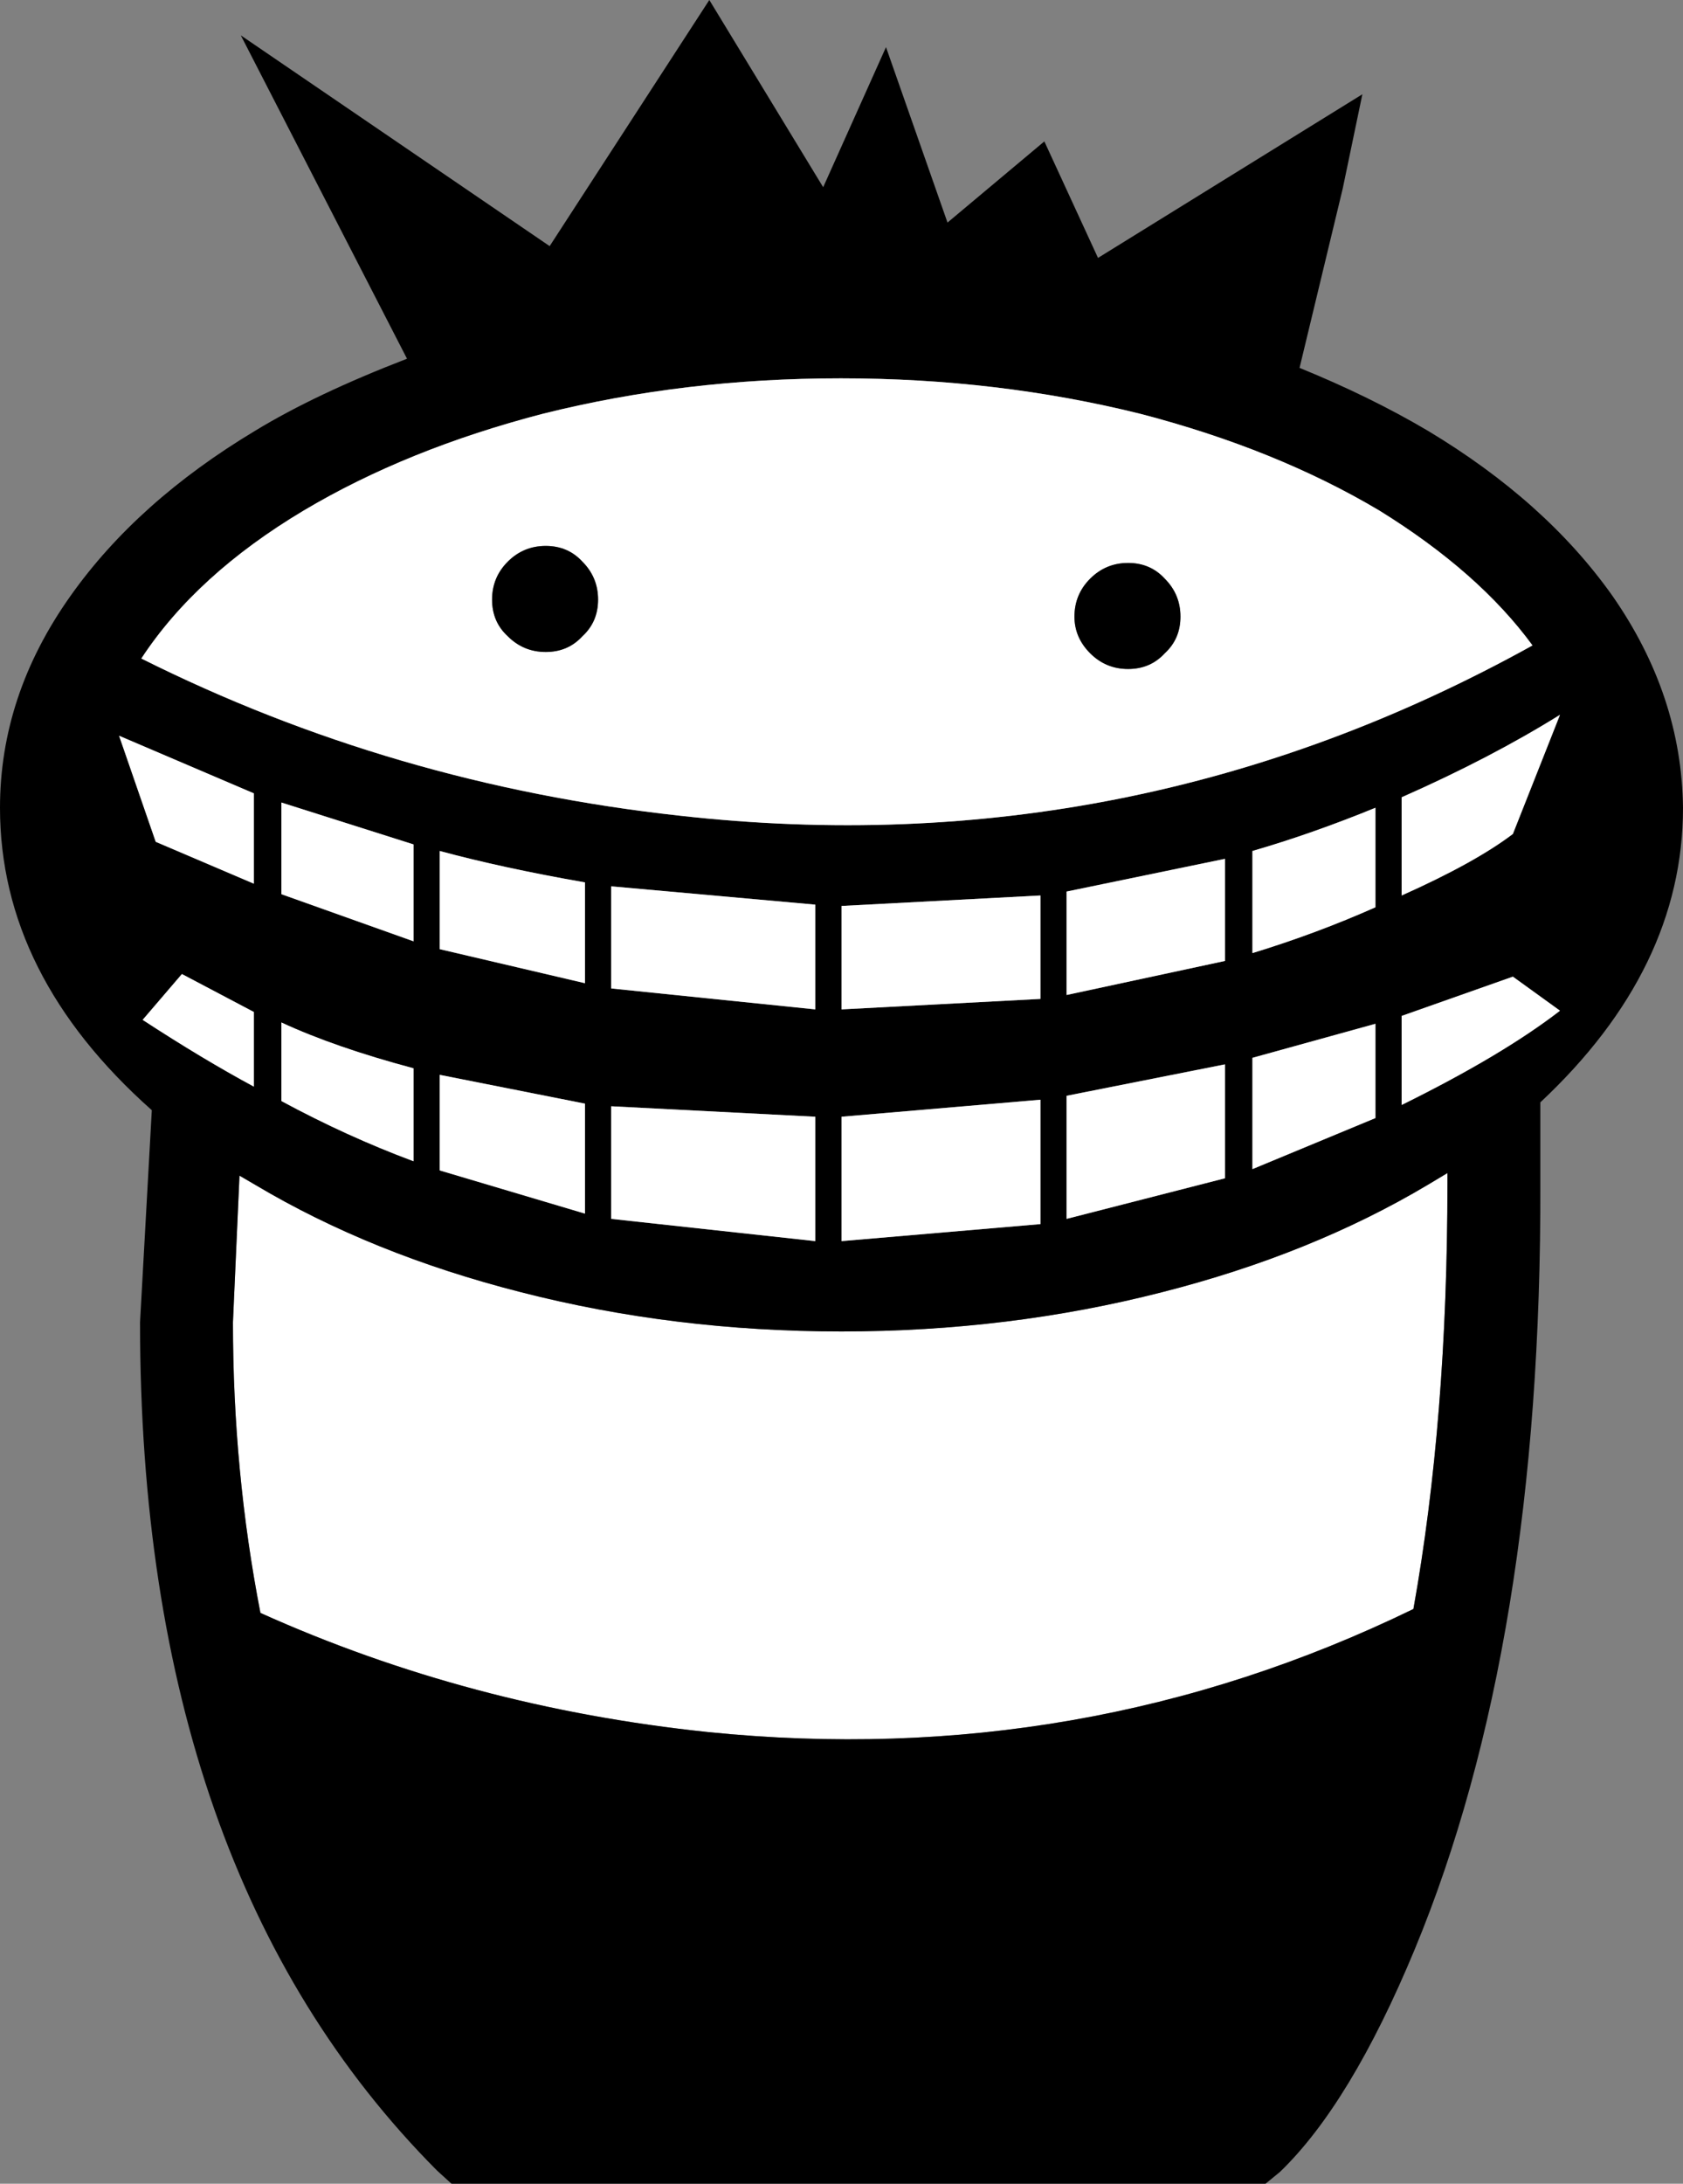 <?xml version="1.0" encoding="UTF-8" standalone="no"?>
<svg xmlns:xlink="http://www.w3.org/1999/xlink" height="83.4px" width="64.3px" xmlns="http://www.w3.org/2000/svg">
  <rect width="100%" height="100%" fill="#808080" stroke="none"/>
  <g transform="matrix(1.0, 0.0, 0.0, 1.0, 32.15, 41.7)">
    <path d="M0.0 9.15 Q6.4 9.15 12.25 7.65 17.95 6.2 22.4 3.55 L23.15 3.1 23.15 3.5 Q23.15 12.5 21.85 19.75 9.2 25.9 -5.1 24.45 -14.2 23.5 -22.2 19.9 -23.25 14.5 -23.25 8.8 L-23.0 3.2 -22.4 3.55 Q-17.95 6.2 -12.25 7.65 -6.4 9.15 0.0 9.15" fill="#ffffff" fill-rule="evenodd" stroke="none"/>
    <path d="M20.4 1.0 L20.4 -2.6 15.7 -1.3 15.7 2.95 20.4 1.0 M20.4 -7.05 L20.4 -10.85 Q17.95 -9.85 15.7 -9.2 L15.7 -5.3 Q18.15 -6.05 20.4 -7.05 M27.45 -3.1 L25.65 -4.4 21.4 -2.9 21.4 0.5 Q25.25 -1.4 27.45 -3.1 M27.45 -14.4 Q24.8 -12.75 21.4 -11.25 L21.4 -7.5 Q24.2 -8.75 25.65 -9.85 L27.45 -14.4 M7.6 5.05 L7.6 0.3 0.0 0.95 0.0 5.7 7.6 5.05 M8.6 0.15 L8.6 4.85 14.65 3.3 14.65 -1.05 8.6 0.15 M8.6 -7.65 L8.6 -3.7 14.65 -5.0 14.65 -8.9 8.6 -7.65 M7.6 -3.55 L7.6 -7.5 0.0 -7.1 0.0 -3.15 7.6 -3.55 M-8.8 0.55 L-8.8 4.85 -1.0 5.7 -1.0 0.95 -8.8 0.55 M-22.4 3.55 L-23.0 3.2 -23.25 8.8 Q-23.25 14.5 -22.2 19.9 -14.2 23.5 -5.1 24.45 9.2 25.9 21.85 19.75 23.15 12.5 23.15 3.5 L23.15 3.1 22.4 3.55 Q17.95 6.2 12.25 7.65 6.4 9.15 0.0 9.15 -6.4 9.15 -12.25 7.65 -17.95 6.2 -22.4 3.55 M-21.4 -2.65 L-21.4 0.35 Q-18.9 1.7 -16.35 2.65 L-16.35 -0.9 Q-19.35 -1.7 -21.4 -2.65 M-26.2 -9.55 L-22.45 -7.95 -22.45 -11.4 -27.6 -13.6 -26.2 -9.55 M-25.2 -4.5 L-26.7 -2.75 Q-24.4 -1.25 -22.45 -0.2 L-22.45 -3.05 -25.2 -4.5 M-8.8 -7.85 L-8.8 -3.95 -1.0 -3.15 -1.0 -7.15 -8.8 -7.85 M-9.8 0.45 L-15.35 -0.65 -15.35 3.0 -9.8 4.65 -9.8 0.45 M-15.35 -9.2 L-15.35 -5.45 -9.8 -4.15 -9.8 -8.0 Q-12.95 -8.55 -15.35 -9.2 M-16.35 -5.75 L-16.35 -9.45 -21.4 -11.05 -21.4 -7.55 -16.35 -5.75 M-22.4 -25.25 Q-20.1 -26.65 -16.6 -28.0 L-22.95 -40.35 -11.15 -32.3 -5.05 -41.7 -0.7 -34.55 1.7 -39.9 4.05 -33.2 7.75 -36.3 9.8 -31.85 19.9 -38.1 19.15 -34.5 17.5 -27.65 Q20.2 -26.55 22.4 -25.25 26.9 -22.55 29.45 -18.95 32.1 -15.15 32.15 -10.85 32.15 -4.7 26.7 0.4 L26.7 3.5 Q26.75 21.05 21.9 32.75 19.45 38.65 16.75 41.25 L16.2 41.7 -14.9 41.7 -15.45 41.2 Q-26.8 29.8 -26.8 8.8 L-26.35 0.7 Q-32.15 -4.45 -32.15 -10.85 -32.15 -15.15 -29.45 -18.95 -26.9 -22.55 -22.4 -25.25 M0.0 -27.25 L-0.05 -27.25 Q-6.0 -27.25 -11.4 -25.9 -16.6 -24.55 -20.55 -22.2 -24.65 -19.75 -26.75 -16.55 -17.15 -11.75 -6.2 -10.55 11.15 -8.6 26.4 -17.05 24.35 -19.85 20.55 -22.2 16.6 -24.55 11.4 -25.9 5.95 -27.25 0.0 -27.25" fill="#000000" fill-rule="evenodd" stroke="none"/>
    <path d="M-12.75 -20.25 Q-13.35 -19.65 -13.35 -18.8 -13.35 -17.95 -12.75 -17.4 -12.15 -16.8 -11.3 -16.8 -10.45 -16.8 -9.9 -17.4 -9.3 -17.95 -9.3 -18.8 -9.3 -19.65 -9.9 -20.25 -10.45 -20.85 -11.3 -20.85 -12.15 -20.85 -12.75 -20.25 M-0.05 -27.25 L0.0 -27.25 Q5.95 -27.25 11.4 -25.9 16.6 -24.55 20.55 -22.2 24.35 -19.85 26.4 -17.05 11.15 -8.6 -6.2 -10.55 -17.15 -11.75 -26.75 -16.55 -24.65 -19.75 -20.55 -22.2 -16.6 -24.55 -11.4 -25.9 -6.0 -27.25 -0.05 -27.25 M12.35 -19.6 Q11.8 -20.2 10.95 -20.2 10.1 -20.2 9.5 -19.6 8.9 -19.0 8.9 -18.15 8.9 -17.35 9.5 -16.75 10.1 -16.15 10.95 -16.15 11.8 -16.15 12.35 -16.75 12.95 -17.3 12.95 -18.15 12.95 -19.0 12.35 -19.6" fill="#ffffff" fill-rule="evenodd" stroke="none"/>
    <path d="M8.6 -3.7 L8.6 -7.65 14.65 -8.9 14.65 -5.0 8.6 -3.7" fill="#ffffff" fill-rule="evenodd" stroke="none"/>
    <path d="M-8.8 -3.95 L-8.8 -7.85 -1.0 -7.15 -1.0 -3.15 -8.8 -3.95" fill="#ffffff" fill-rule="evenodd" stroke="none"/>
    <path d="M0.0 -7.1 L7.6 -7.5 7.6 -3.55 0.0 -3.15 0.0 -7.1" fill="#ffffff" fill-rule="evenodd" stroke="none"/>
    <path d="M15.7 -5.3 L15.7 -9.2 Q17.95 -9.85 20.4 -10.85 L20.4 -7.05 Q18.15 -6.05 15.7 -5.3" fill="#ffffff" fill-rule="evenodd" stroke="none"/>
    <path d="M-15.35 -5.45 L-15.35 -9.2 Q-12.95 -8.55 -9.8 -8.0 L-9.8 -4.15 -15.35 -5.45" fill="#ffffff" fill-rule="evenodd" stroke="none"/>
    <path d="M-21.4 -7.55 L-21.4 -11.05 -16.35 -9.45 -16.35 -5.75 -21.4 -7.55" fill="#ffffff" fill-rule="evenodd" stroke="none"/>
    <path d="M21.4 -7.5 L21.4 -11.25 Q24.8 -12.75 27.45 -14.4 L25.65 -9.85 Q24.2 -8.75 21.4 -7.5" fill="#ffffff" fill-rule="evenodd" stroke="none"/>
    <path d="M-22.45 -11.4 L-22.45 -7.95 -26.2 -9.55 -27.6 -13.6 -22.45 -11.4" fill="#ffffff" fill-rule="evenodd" stroke="none"/>
    <path d="M27.45 -3.1 Q25.25 -1.4 21.4 0.5 L21.4 -2.9 25.65 -4.4 27.45 -3.1" fill="#ffffff" fill-rule="evenodd" stroke="none"/>
    <path d="M-15.35 3.0 L-15.35 -0.65 -9.8 0.45 -9.8 4.65 -15.35 3.0" fill="#ffffff" fill-rule="evenodd" stroke="none"/>
    <path d="M15.7 2.95 L15.7 -1.3 20.4 -2.6 20.4 1.0 15.7 2.95" fill="#ffffff" fill-rule="evenodd" stroke="none"/>
    <path d="M0.0 5.7 L0.0 0.95 7.6 0.3 7.6 5.05 0.0 5.7" fill="#ffffff" fill-rule="evenodd" stroke="none"/>
    <path d="M-8.8 0.55 L-1.0 0.95 -1.0 5.7 -8.8 4.85 -8.8 0.55" fill="#ffffff" fill-rule="evenodd" stroke="none"/>
    <path d="M-22.45 -0.2 Q-24.4 -1.25 -26.7 -2.75 L-25.2 -4.5 -22.45 -3.05 -22.45 -0.2" fill="#ffffff" fill-rule="evenodd" stroke="none"/>
    <path d="M-21.4 0.35 L-21.4 -2.65 Q-19.35 -1.7 -16.35 -0.9 L-16.35 2.65 Q-18.9 1.7 -21.4 0.35" fill="#ffffff" fill-rule="evenodd" stroke="none"/>
    <path d="M8.6 4.85 L8.6 0.15 14.65 -1.05 14.65 3.3 8.6 4.85" fill="#ffffff" fill-rule="evenodd" stroke="none"/>
    <path d="M-11.3 -20.85 Q-10.45 -20.85 -9.9 -20.25 -9.3 -19.65 -9.3 -18.8 -9.3 -17.95 -9.9 -17.4 -10.45 -16.8 -11.3 -16.8 -12.15 -16.8 -12.75 -17.4 -13.35 -17.95 -13.35 -18.8 -13.35 -19.65 -12.75 -20.25 -12.15 -20.85 -11.3 -20.85" fill="#000000" fill-rule="evenodd" stroke="none"/>
    <path d="M10.95 -20.2 Q11.8 -20.2 12.35 -19.6 12.95 -19.0 12.95 -18.15 12.95 -17.3 12.35 -16.75 11.8 -16.15 10.95 -16.15 10.1 -16.15 9.5 -16.75 8.9 -17.35 8.9 -18.15 8.9 -19.0 9.5 -19.6 10.1 -20.2 10.95 -20.2" fill="#000000" fill-rule="evenodd" stroke="none"/>
  </g>
</svg>
